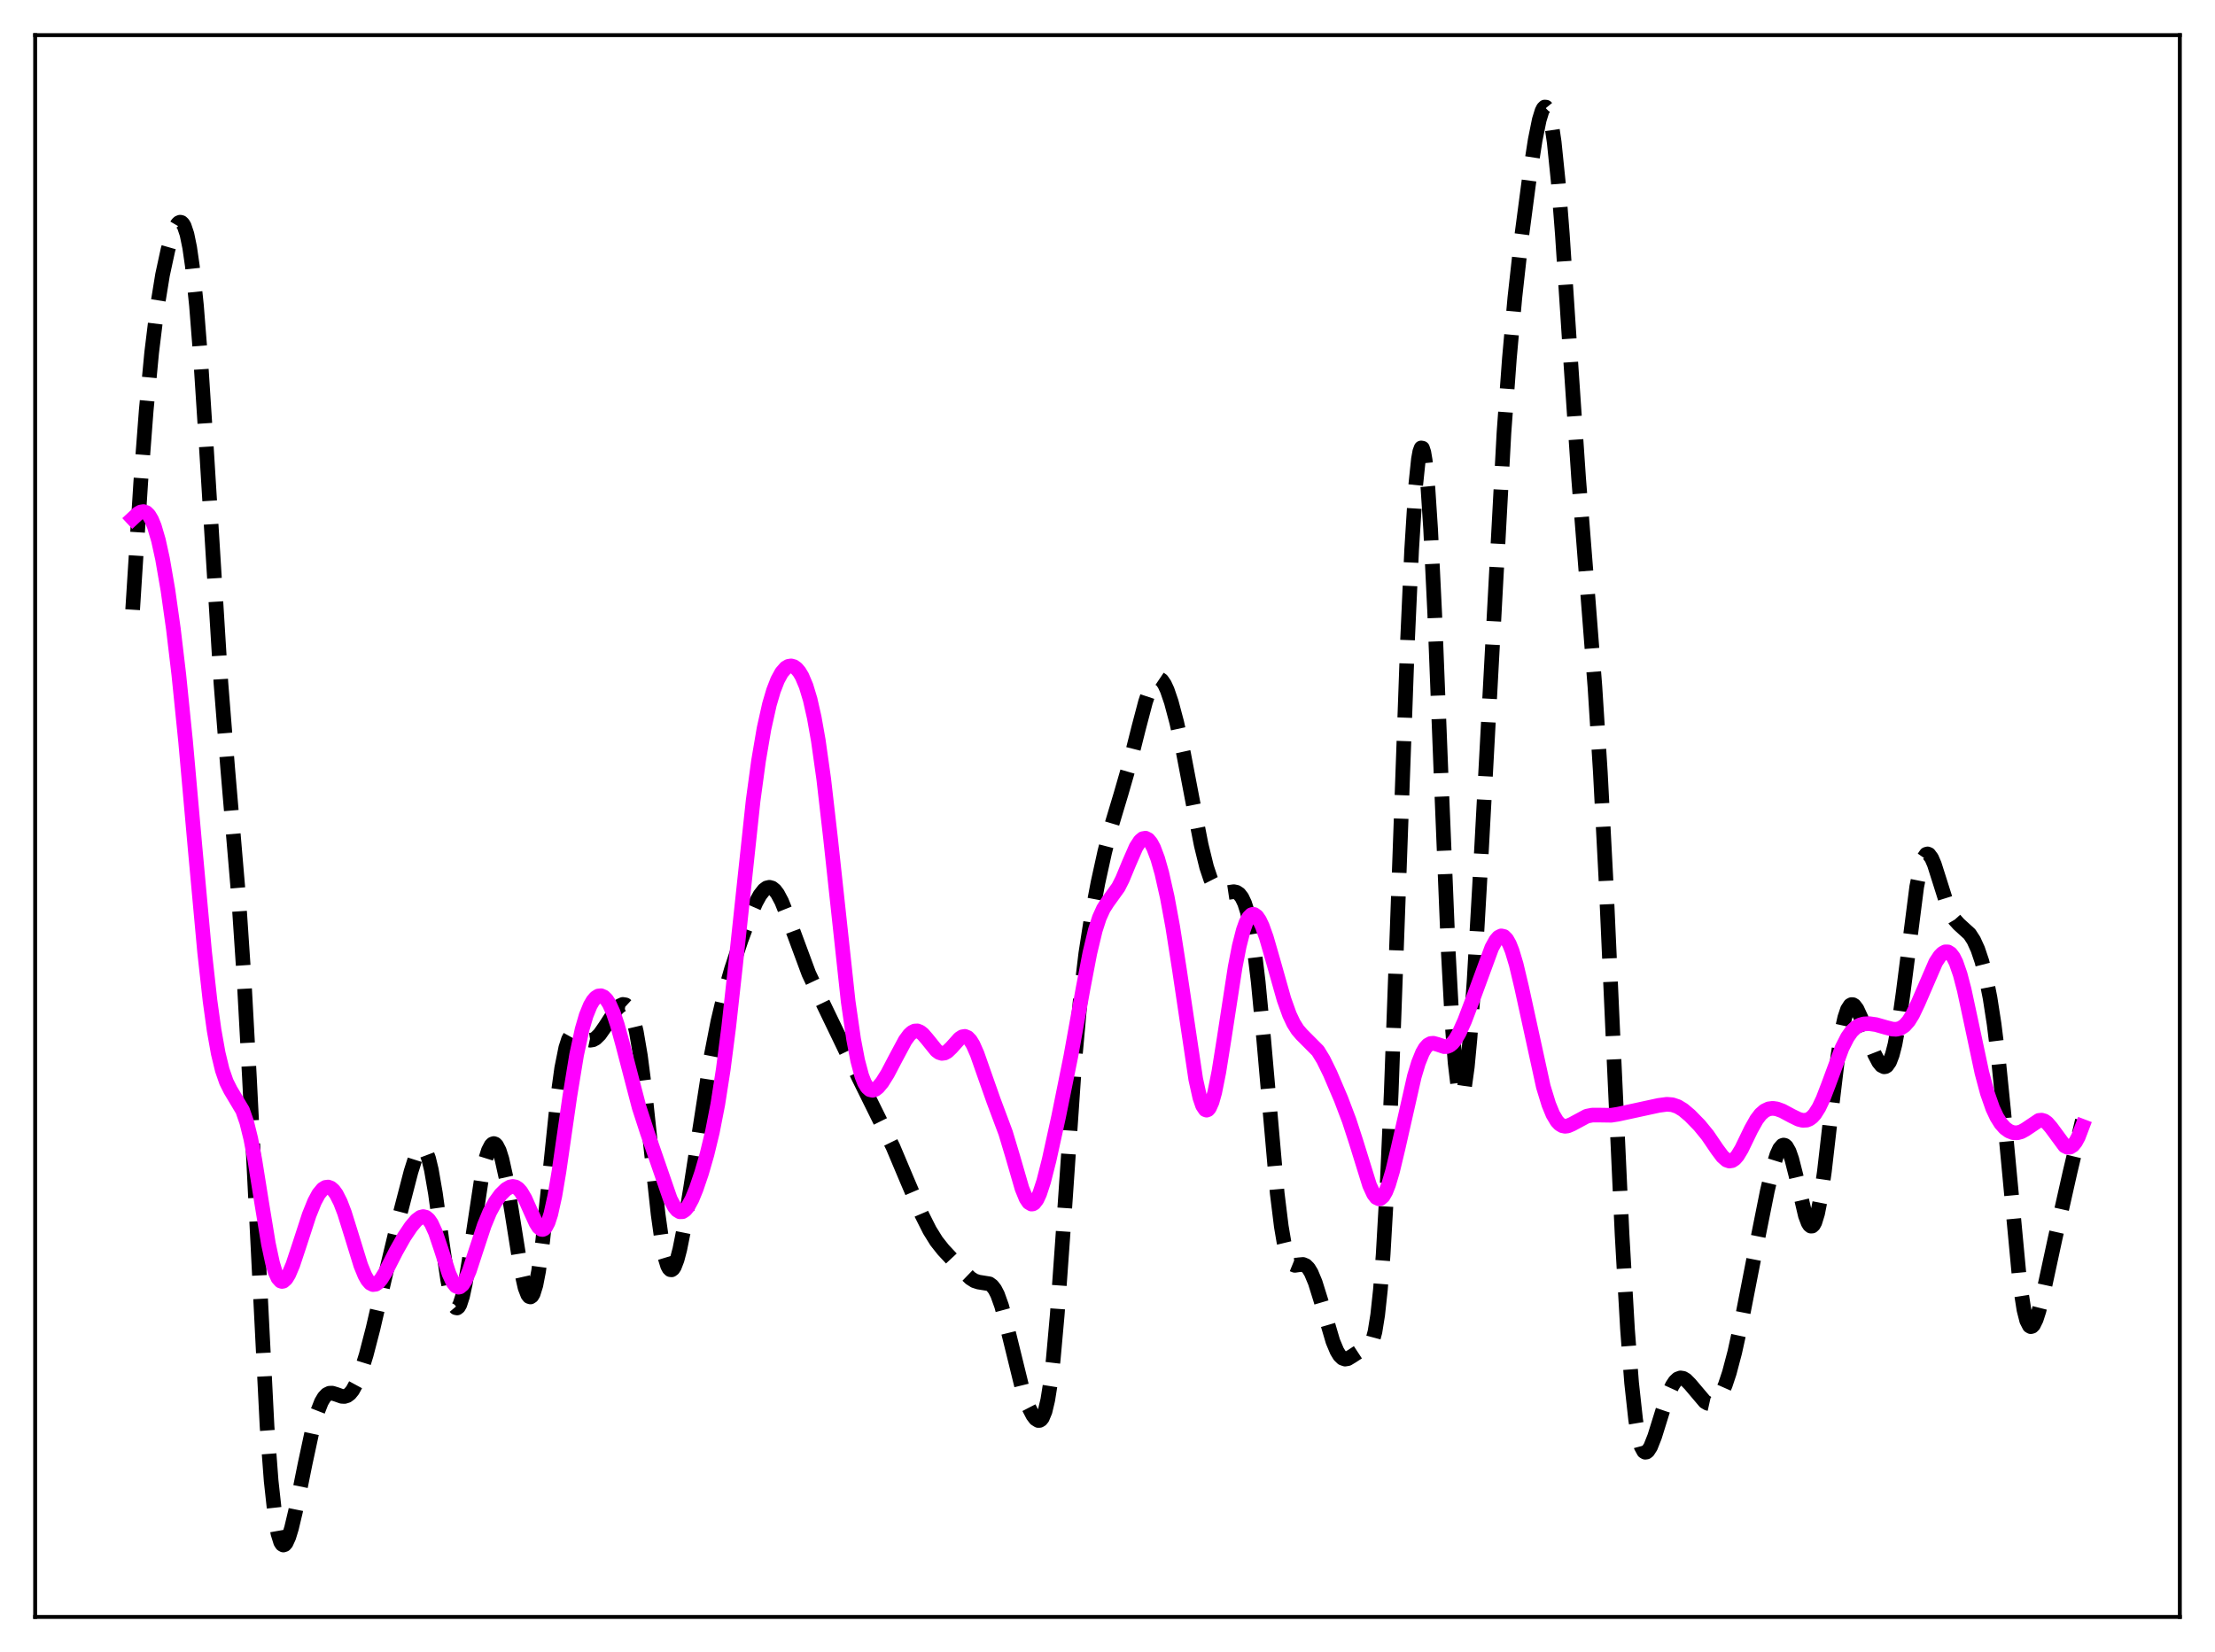 <?xml version="1.0" encoding="utf-8" standalone="no"?>
<!DOCTYPE svg PUBLIC "-//W3C//DTD SVG 1.1//EN"
  "http://www.w3.org/Graphics/SVG/1.1/DTD/svg11.dtd">
<svg xmlns:xlink="http://www.w3.org/1999/xlink" width="453.6pt" height="338.4pt" viewBox="0 0 453.6 338.4" xmlns="http://www.w3.org/2000/svg" version="1.1">
 <defs>
  <style type="text/css">*{stroke-linejoin: round; stroke-linecap: butt}</style>
 </defs>
 <g id="figure_1">
  <g id="patch_1">
   <path d="M 0 338.4 
L 453.6 338.4 
L 453.6 0 
L 0 0 
z
" style="fill: #ffffff"/>
  </g>
  <g id="axes_1">
   <g id="patch_2">
    <path d="M 7.2 331.2 
L 446.4 331.2 
L 446.4 7.2 
L 7.2 7.2 
z
" style="fill: #ffffff"/>
   </g>
   <g id="matplotlib.axis_1"/>
   <g id="matplotlib.axis_2"/>
   <g id="line2d_1">
    <path d="M 27.164 124.891 
L 28.832 98.63 
L 29.944 84.038 
L 31.056 72.252 
L 32.168 63.165 
L 33.281 56.314 
L 34.393 51.175 
L 35.227 48.283 
L 35.783 46.848 
L 36.339 45.887 
L 36.617 45.617 
L 36.895 45.508 
L 37.173 45.577 
L 37.451 45.841 
L 37.729 46.318 
L 38.285 47.981 
L 38.842 50.693 
L 39.398 54.549 
L 40.232 62.563 
L 41.066 73.119 
L 42.178 90.279 
L 45.237 139.835 
L 46.627 157.368 
L 48.851 183.562 
L 49.963 200.209 
L 51.076 220.622 
L 54.69 292.216 
L 55.524 303.311 
L 56.358 310.919 
L 56.914 314.091 
L 57.471 315.884 
L 57.749 316.317 
L 58.027 316.473 
L 58.305 316.378 
L 58.583 316.059 
L 59.139 314.846 
L 59.695 313.026 
L 60.529 309.522 
L 62.475 299.865 
L 63.866 293.379 
L 64.978 289.309 
L 65.812 287.178 
L 66.368 286.232 
L 66.924 285.647 
L 67.48 285.379 
L 68.036 285.361 
L 68.87 285.618 
L 69.983 286.013 
L 70.539 286.044 
L 71.095 285.874 
L 71.651 285.459 
L 72.207 284.777 
L 73.041 283.238 
L 73.875 281.12 
L 74.987 277.54 
L 76.378 272.182 
L 79.158 260.178 
L 81.939 248.594 
L 84.163 240.011 
L 84.997 237.379 
L 85.553 236.076 
L 86.109 235.298 
L 86.387 235.148 
L 86.665 235.179 
L 86.943 235.403 
L 87.221 235.829 
L 87.777 237.308 
L 88.334 239.612 
L 89.168 244.43 
L 90.558 254.529 
L 91.67 262.101 
L 92.226 264.968 
L 92.782 266.932 
L 93.06 267.532 
L 93.338 267.861 
L 93.616 267.917 
L 93.894 267.701 
L 94.172 267.219 
L 94.729 265.506 
L 95.285 262.922 
L 96.119 257.853 
L 98.621 241.292 
L 99.455 237.442 
L 100.011 235.673 
L 100.568 234.597 
L 100.846 234.328 
L 101.124 234.239 
L 101.402 234.331 
L 101.68 234.604 
L 102.236 235.679 
L 102.792 237.435 
L 103.626 241.211 
L 104.738 247.833 
L 106.685 260.068 
L 107.519 263.764 
L 108.075 265.21 
L 108.353 265.567 
L 108.631 265.66 
L 108.909 265.479 
L 109.187 265.016 
L 109.743 263.239 
L 110.299 260.358 
L 111.133 254.212 
L 112.245 243.666 
L 114.192 224.834 
L 115.026 218.798 
L 115.86 214.642 
L 116.416 212.911 
L 116.972 211.912 
L 117.528 211.508 
L 118.084 211.539 
L 118.64 211.839 
L 120.309 212.955 
L 120.865 213.076 
L 121.421 212.989 
L 121.977 212.687 
L 122.811 211.868 
L 123.923 210.278 
L 126.148 206.83 
L 126.982 205.992 
L 127.538 205.74 
L 128.094 205.824 
L 128.65 206.336 
L 129.206 207.371 
L 129.762 209.025 
L 130.318 211.373 
L 131.152 216.28 
L 131.987 222.761 
L 133.377 235.858 
L 134.767 248.697 
L 135.601 254.635 
L 136.157 257.464 
L 136.713 259.282 
L 136.991 259.805 
L 137.269 260.076 
L 137.548 260.104 
L 137.826 259.899 
L 138.104 259.474 
L 138.66 258.029 
L 139.216 255.904 
L 140.05 251.745 
L 141.44 243.225 
L 145.611 216.408 
L 147.001 209.271 
L 148.391 203.417 
L 149.782 198.557 
L 151.728 192.665 
L 153.674 187.416 
L 154.786 184.876 
L 155.62 183.355 
L 156.455 182.286 
L 157.011 181.879 
L 157.567 181.745 
L 158.123 181.901 
L 158.679 182.349 
L 159.235 183.079 
L 160.069 184.648 
L 161.181 187.411 
L 165.63 199.425 
L 167.576 203.547 
L 171.747 212.199 
L 175.918 220.864 
L 182.869 234.92 
L 185.649 241.517 
L 188.708 248.679 
L 190.376 251.995 
L 191.766 254.234 
L 193.157 255.995 
L 197.327 260.464 
L 198.717 261.807 
L 199.552 262.34 
L 200.386 262.613 
L 202.61 262.97 
L 203.166 263.38 
L 203.722 264.09 
L 204.278 265.161 
L 205.112 267.488 
L 205.947 270.588 
L 209.561 285.297 
L 210.673 288.262 
L 211.508 289.883 
L 212.064 290.617 
L 212.62 290.967 
L 212.898 290.952 
L 213.176 290.783 
L 213.454 290.434 
L 214.01 289.1 
L 214.566 286.761 
L 215.122 283.27 
L 215.678 278.553 
L 216.512 269.254 
L 217.625 253.643 
L 220.127 216.987 
L 221.239 204.638 
L 222.351 195.312 
L 223.463 188.132 
L 224.854 180.785 
L 226.244 174.467 
L 227.634 169.074 
L 229.58 162.58 
L 231.249 156.787 
L 233.195 149.051 
L 234.585 143.773 
L 235.419 141.286 
L 235.975 140.076 
L 236.532 139.292 
L 237.088 138.966 
L 237.366 138.979 
L 237.922 139.352 
L 238.478 140.162 
L 239.034 141.367 
L 239.868 143.808 
L 240.98 147.988 
L 242.371 154.323 
L 244.317 164.525 
L 245.985 173.062 
L 247.097 177.61 
L 247.931 180.096 
L 248.766 181.737 
L 249.322 182.399 
L 249.878 182.769 
L 250.434 182.91 
L 251.268 182.847 
L 252.658 182.642 
L 253.214 182.761 
L 253.77 183.129 
L 254.326 183.847 
L 254.883 185.024 
L 255.439 186.768 
L 255.995 189.184 
L 256.829 194.241 
L 257.663 201.11 
L 258.775 212.762 
L 261.556 244.441 
L 262.39 251.196 
L 262.946 254.481 
L 263.502 256.793 
L 264.058 258.232 
L 264.614 258.961 
L 265.17 259.187 
L 266.004 259.068 
L 266.838 258.998 
L 267.395 259.228 
L 267.951 259.782 
L 268.507 260.692 
L 269.341 262.689 
L 270.453 266.244 
L 272.955 274.758 
L 273.79 276.748 
L 274.346 277.652 
L 274.902 278.194 
L 275.458 278.391 
L 276.014 278.296 
L 276.848 277.796 
L 278.238 276.885 
L 279.072 276.644 
L 279.907 276.423 
L 280.463 275.954 
L 281.019 274.866 
L 281.575 272.788 
L 282.131 269.338 
L 282.687 264.177 
L 283.243 257.058 
L 284.077 242.495 
L 284.911 223.563 
L 286.302 185.305 
L 288.248 131.075 
L 289.082 112.656 
L 289.916 99.411 
L 290.472 94.051 
L 290.75 92.51 
L 291.028 91.759 
L 291.306 91.808 
L 291.585 92.662 
L 291.863 94.314 
L 292.419 99.94 
L 292.975 108.441 
L 293.809 125.647 
L 295.199 161.041 
L 296.589 194.989 
L 297.423 210.396 
L 297.98 217.68 
L 298.536 222.331 
L 298.814 223.653 
L 299.092 224.316 
L 299.37 224.337 
L 299.648 223.739 
L 299.926 222.552 
L 300.482 218.549 
L 301.038 212.634 
L 301.872 200.904 
L 302.984 181.589 
L 307.989 88.64 
L 309.101 73.432 
L 310.214 61.032 
L 311.604 48.487 
L 313.272 35.845 
L 314.384 28.68 
L 315.218 24.554 
L 315.774 22.744 
L 316.052 22.199 
L 316.331 21.927 
L 316.609 21.95 
L 316.887 22.289 
L 317.165 22.958 
L 317.721 25.333 
L 318.277 29.112 
L 319.111 37.28 
L 319.945 47.961 
L 321.613 73.318 
L 323.282 98.024 
L 324.95 119.223 
L 326.618 140.677 
L 327.73 158.243 
L 328.843 179.569 
L 330.511 216.685 
L 332.179 252.919 
L 333.291 272.326 
L 334.125 283.236 
L 334.96 290.843 
L 335.516 294.179 
L 336.072 296.276 
L 336.628 297.299 
L 336.906 297.464 
L 337.184 297.43 
L 337.462 297.218 
L 338.018 296.35 
L 338.852 294.247 
L 340.52 288.884 
L 341.633 285.633 
L 342.467 283.806 
L 343.023 282.966 
L 343.579 282.447 
L 344.135 282.244 
L 344.691 282.33 
L 345.247 282.663 
L 346.081 283.504 
L 349.14 287.116 
L 349.696 287.438 
L 350.252 287.562 
L 350.808 287.46 
L 351.364 287.108 
L 351.92 286.487 
L 352.476 285.586 
L 353.311 283.698 
L 354.145 281.187 
L 355.257 276.973 
L 356.647 270.631 
L 359.149 257.814 
L 361.93 243.911 
L 363.042 239.215 
L 363.876 236.514 
L 364.432 235.289 
L 364.988 234.635 
L 365.266 234.544 
L 365.544 234.619 
L 365.823 234.861 
L 366.379 235.84 
L 366.935 237.429 
L 367.769 240.702 
L 369.715 248.999 
L 370.271 250.473 
L 370.549 250.922 
L 370.827 251.15 
L 371.105 251.141 
L 371.383 250.883 
L 371.661 250.368 
L 372.218 248.562 
L 372.774 245.761 
L 373.608 239.967 
L 374.998 227.853 
L 376.388 216.218 
L 377.222 210.958 
L 377.778 208.45 
L 378.335 206.782 
L 378.891 205.921 
L 379.169 205.77 
L 379.447 205.786 
L 379.725 205.955 
L 380.281 206.681 
L 381.115 208.486 
L 382.783 213.127 
L 383.895 215.965 
L 384.73 217.56 
L 385.286 218.239 
L 385.842 218.517 
L 386.12 218.478 
L 386.398 218.305 
L 386.954 217.514 
L 387.51 216.065 
L 388.066 213.908 
L 388.9 209.343 
L 389.734 203.394 
L 392.515 181.648 
L 393.349 177.477 
L 393.905 175.786 
L 394.461 174.988 
L 394.739 174.907 
L 395.017 175.021 
L 395.573 175.765 
L 396.129 177.058 
L 397.242 180.563 
L 398.632 184.967 
L 399.466 186.973 
L 400.3 188.378 
L 401.134 189.302 
L 403.359 191.327 
L 404.193 192.615 
L 405.027 194.445 
L 405.861 196.921 
L 406.695 200.171 
L 407.529 204.377 
L 408.363 209.757 
L 409.198 216.483 
L 410.31 227.514 
L 413.646 263.003 
L 414.48 268.315 
L 415.037 270.492 
L 415.593 271.583 
L 415.871 271.746 
L 416.149 271.675 
L 416.427 271.389 
L 416.983 270.257 
L 417.539 268.528 
L 418.373 265.196 
L 420.875 253.607 
L 423.934 240.012 
L 426.436 229.503 
L 426.436 229.503 
" clip-path="url(#p3000cdc662)" style="fill: none; stroke-dasharray: 11.1,4.8; stroke-dashoffset: 0; stroke: #000000; stroke-width: 3"/>
   </g>
   <g id="line2d_2">
    <path d="M 27.164 106.212 
L 28.276 105.178 
L 28.832 104.869 
L 29.388 104.782 
L 29.944 104.982 
L 30.5 105.527 
L 31.056 106.464 
L 31.612 107.82 
L 32.446 110.666 
L 33.281 114.461 
L 34.393 120.897 
L 35.505 128.807 
L 36.617 138.17 
L 38.007 151.884 
L 39.954 173.747 
L 41.9 195.008 
L 43.012 205.012 
L 43.846 211.033 
L 44.68 215.722 
L 45.515 219.173 
L 46.349 221.588 
L 47.183 223.255 
L 49.685 227.449 
L 50.519 229.86 
L 51.354 233.241 
L 52.188 237.605 
L 53.578 246.313 
L 54.968 254.763 
L 55.802 258.662 
L 56.358 260.538 
L 56.914 261.782 
L 57.471 262.397 
L 57.749 262.482 
L 58.027 262.428 
L 58.583 261.944 
L 59.139 261.031 
L 59.973 259.057 
L 61.363 254.864 
L 63.309 248.877 
L 64.422 246.116 
L 65.256 244.571 
L 66.09 243.564 
L 66.646 243.217 
L 67.202 243.142 
L 67.758 243.347 
L 68.314 243.832 
L 68.87 244.595 
L 69.705 246.238 
L 70.539 248.413 
L 71.929 252.861 
L 73.875 259.172 
L 74.709 261.217 
L 75.265 262.202 
L 75.822 262.841 
L 76.378 263.123 
L 76.934 263.056 
L 77.49 262.673 
L 78.046 262.021 
L 78.88 260.671 
L 81.104 256.296 
L 82.773 253.341 
L 84.163 251.268 
L 85.275 249.952 
L 86.109 249.336 
L 86.665 249.196 
L 87.221 249.334 
L 87.777 249.793 
L 88.334 250.593 
L 89.168 252.413 
L 90.28 255.714 
L 91.948 260.889 
L 92.782 262.709 
L 93.338 263.416 
L 93.894 263.66 
L 94.172 263.603 
L 94.729 263.143 
L 95.285 262.259 
L 96.119 260.286 
L 97.509 256.031 
L 99.177 250.976 
L 100.289 248.29 
L 101.402 246.236 
L 102.514 244.7 
L 103.626 243.605 
L 104.46 243.125 
L 105.016 243.021 
L 105.572 243.132 
L 106.128 243.49 
L 106.685 244.113 
L 107.519 245.521 
L 108.631 248.015 
L 109.743 250.474 
L 110.299 251.352 
L 110.855 251.808 
L 111.133 251.84 
L 111.411 251.723 
L 111.689 251.449 
L 112.245 250.402 
L 112.802 248.678 
L 113.636 244.899 
L 114.47 239.953 
L 116.694 224.53 
L 118.084 216.054 
L 119.197 210.884 
L 120.031 208.018 
L 120.865 205.964 
L 121.421 205.009 
L 121.977 204.362 
L 122.533 204.014 
L 123.089 203.959 
L 123.645 204.2 
L 124.201 204.744 
L 124.757 205.596 
L 125.592 207.446 
L 126.426 209.93 
L 127.538 213.993 
L 130.874 226.789 
L 132.543 231.933 
L 137.269 245.617 
L 138.104 247.2 
L 138.66 247.877 
L 139.216 248.214 
L 139.772 248.198 
L 140.328 247.835 
L 140.884 247.152 
L 141.718 245.61 
L 142.552 243.576 
L 143.665 240.303 
L 144.777 236.457 
L 145.889 231.862 
L 147.001 226.164 
L 148.113 219.045 
L 149.225 210.4 
L 150.616 197.807 
L 154.23 163.995 
L 155.342 155.811 
L 156.455 149.262 
L 157.567 144.279 
L 158.401 141.45 
L 159.235 139.301 
L 160.069 137.769 
L 160.903 136.812 
L 161.459 136.483 
L 162.015 136.397 
L 162.572 136.553 
L 163.128 136.956 
L 163.684 137.614 
L 164.24 138.547 
L 165.074 140.517 
L 165.908 143.278 
L 166.742 146.963 
L 167.576 151.67 
L 168.689 159.571 
L 170.079 171.671 
L 173.693 205.129 
L 174.806 212.845 
L 175.64 217.231 
L 176.474 220.362 
L 177.03 221.782 
L 177.586 222.712 
L 178.142 223.207 
L 178.698 223.33 
L 179.254 223.144 
L 179.81 222.71 
L 180.645 221.709 
L 181.757 219.931 
L 183.425 216.745 
L 185.371 213.112 
L 186.205 211.974 
L 186.762 211.463 
L 187.318 211.188 
L 187.874 211.161 
L 188.43 211.378 
L 188.986 211.814 
L 189.82 212.77 
L 191.766 215.183 
L 192.322 215.588 
L 192.879 215.767 
L 193.435 215.7 
L 193.991 215.4 
L 194.825 214.603 
L 196.493 212.737 
L 197.049 212.377 
L 197.605 212.286 
L 198.161 212.517 
L 198.717 213.091 
L 199.274 213.998 
L 200.108 215.888 
L 201.498 219.856 
L 203.444 225.379 
L 205.947 232.084 
L 207.337 236.712 
L 209.283 243.428 
L 210.117 245.474 
L 210.673 246.305 
L 211.229 246.635 
L 211.508 246.602 
L 211.786 246.437 
L 212.342 245.721 
L 212.898 244.526 
L 213.732 241.983 
L 214.844 237.603 
L 216.79 228.725 
L 219.293 216.345 
L 221.795 202.479 
L 223.185 195.211 
L 224.298 190.561 
L 225.132 187.98 
L 225.966 186.138 
L 226.8 184.833 
L 229.024 181.737 
L 229.858 180.085 
L 231.249 176.729 
L 232.639 173.54 
L 233.473 172.248 
L 234.029 171.785 
L 234.585 171.688 
L 235.141 171.974 
L 235.697 172.644 
L 236.254 173.686 
L 237.088 175.901 
L 237.922 178.835 
L 239.034 183.767 
L 240.146 189.785 
L 241.536 198.669 
L 244.873 221.079 
L 245.707 224.827 
L 246.263 226.458 
L 246.819 227.294 
L 247.097 227.398 
L 247.375 227.291 
L 247.653 226.974 
L 248.209 225.73 
L 248.766 223.735 
L 249.6 219.569 
L 250.712 212.57 
L 252.936 198.125 
L 253.77 193.825 
L 254.605 190.54 
L 255.161 188.974 
L 255.717 187.919 
L 256.273 187.372 
L 256.551 187.283 
L 256.829 187.312 
L 257.385 187.71 
L 257.941 188.523 
L 258.497 189.702 
L 259.331 192.028 
L 260.721 196.847 
L 262.946 204.72 
L 264.058 207.821 
L 264.892 209.599 
L 265.726 210.927 
L 266.56 211.897 
L 269.897 215.253 
L 271.009 217.071 
L 272.399 219.907 
L 274.624 225.125 
L 276.292 229.531 
L 277.682 233.802 
L 280.463 242.766 
L 281.297 244.58 
L 281.853 245.302 
L 282.409 245.564 
L 282.687 245.511 
L 283.243 245.032 
L 283.799 244.07 
L 284.355 242.663 
L 285.189 239.854 
L 286.302 235.198 
L 289.638 220.471 
L 290.472 217.7 
L 291.306 215.628 
L 291.863 214.673 
L 292.419 214.056 
L 292.975 213.748 
L 293.531 213.693 
L 294.365 213.92 
L 295.755 214.386 
L 296.311 214.367 
L 296.867 214.146 
L 297.423 213.695 
L 297.98 213.013 
L 298.814 211.595 
L 299.926 209.132 
L 301.594 204.738 
L 305.487 194.137 
L 306.321 192.619 
L 306.877 191.978 
L 307.433 191.7 
L 307.989 191.827 
L 308.545 192.38 
L 309.101 193.363 
L 309.657 194.758 
L 310.492 197.535 
L 311.604 202.216 
L 316.052 222.586 
L 317.165 226.215 
L 317.999 228.249 
L 318.833 229.653 
L 319.389 230.245 
L 319.945 230.583 
L 320.501 230.698 
L 321.057 230.628 
L 321.891 230.278 
L 324.95 228.631 
L 326.062 228.413 
L 327.452 228.408 
L 329.955 228.444 
L 331.345 228.226 
L 339.686 226.419 
L 341.355 226.196 
L 342.467 226.287 
L 343.579 226.665 
L 344.691 227.341 
L 346.081 228.514 
L 348.028 230.508 
L 349.696 232.549 
L 351.642 235.413 
L 352.754 236.905 
L 353.589 237.631 
L 354.145 237.823 
L 354.701 237.74 
L 355.257 237.372 
L 355.813 236.733 
L 356.647 235.357 
L 358.593 231.334 
L 359.706 229.348 
L 360.54 228.249 
L 361.374 227.519 
L 362.208 227.129 
L 363.042 227.024 
L 363.876 227.142 
L 364.988 227.548 
L 366.935 228.592 
L 368.325 229.269 
L 369.159 229.484 
L 369.993 229.438 
L 370.549 229.212 
L 371.105 228.8 
L 371.661 228.184 
L 372.496 226.862 
L 373.33 225.091 
L 374.442 222.195 
L 377.222 214.659 
L 378.335 212.459 
L 379.169 211.274 
L 380.003 210.468 
L 380.837 209.98 
L 381.671 209.737 
L 382.783 209.677 
L 384.174 209.875 
L 386.12 210.433 
L 387.51 210.793 
L 388.344 210.836 
L 389.178 210.632 
L 390.012 210.091 
L 390.847 209.153 
L 391.681 207.806 
L 392.793 205.471 
L 396.407 197.112 
L 397.242 195.843 
L 397.798 195.275 
L 398.354 194.974 
L 398.91 194.98 
L 399.466 195.33 
L 400.022 196.055 
L 400.578 197.173 
L 401.412 199.58 
L 402.246 202.772 
L 403.637 209.25 
L 405.861 219.708 
L 406.973 223.863 
L 408.085 227.042 
L 408.92 228.819 
L 409.754 230.142 
L 410.588 231.079 
L 411.422 231.685 
L 412.256 232 
L 413.09 232.042 
L 413.924 231.821 
L 414.758 231.363 
L 417.539 229.496 
L 418.095 229.443 
L 418.651 229.604 
L 419.207 229.991 
L 420.041 230.95 
L 422.822 234.724 
L 423.378 234.994 
L 423.934 234.966 
L 424.49 234.616 
L 425.046 233.929 
L 425.602 232.902 
L 426.436 230.71 
L 426.436 230.71 
" clip-path="url(#p3000cdc662)" style="fill: none; stroke: #ff00ff; stroke-width: 3; stroke-linecap: square"/>
   </g>
   <g id="patch_3">
    <path d="M 7.2 331.2 
L 7.2 7.2 
" style="fill: none; stroke: #000000; stroke-width: 0.8; stroke-linejoin: miter; stroke-linecap: square"/>
   </g>
   <g id="patch_4">
    <path d="M 446.4 331.2 
L 446.4 7.2 
" style="fill: none; stroke: #000000; stroke-width: 0.8; stroke-linejoin: miter; stroke-linecap: square"/>
   </g>
   <g id="patch_5">
    <path d="M 7.2 331.2 
L 446.4 331.2 
" style="fill: none; stroke: #000000; stroke-width: 0.8; stroke-linejoin: miter; stroke-linecap: square"/>
   </g>
   <g id="patch_6">
    <path d="M 7.2 7.2 
L 446.4 7.2 
" style="fill: none; stroke: #000000; stroke-width: 0.8; stroke-linejoin: miter; stroke-linecap: square"/>
   </g>
  </g>
 </g>
 <defs>
  <clipPath id="p3000cdc662">
   <rect x="7.2" y="7.2" width="439.2" height="324"/>
  </clipPath>
 </defs>
</svg>
